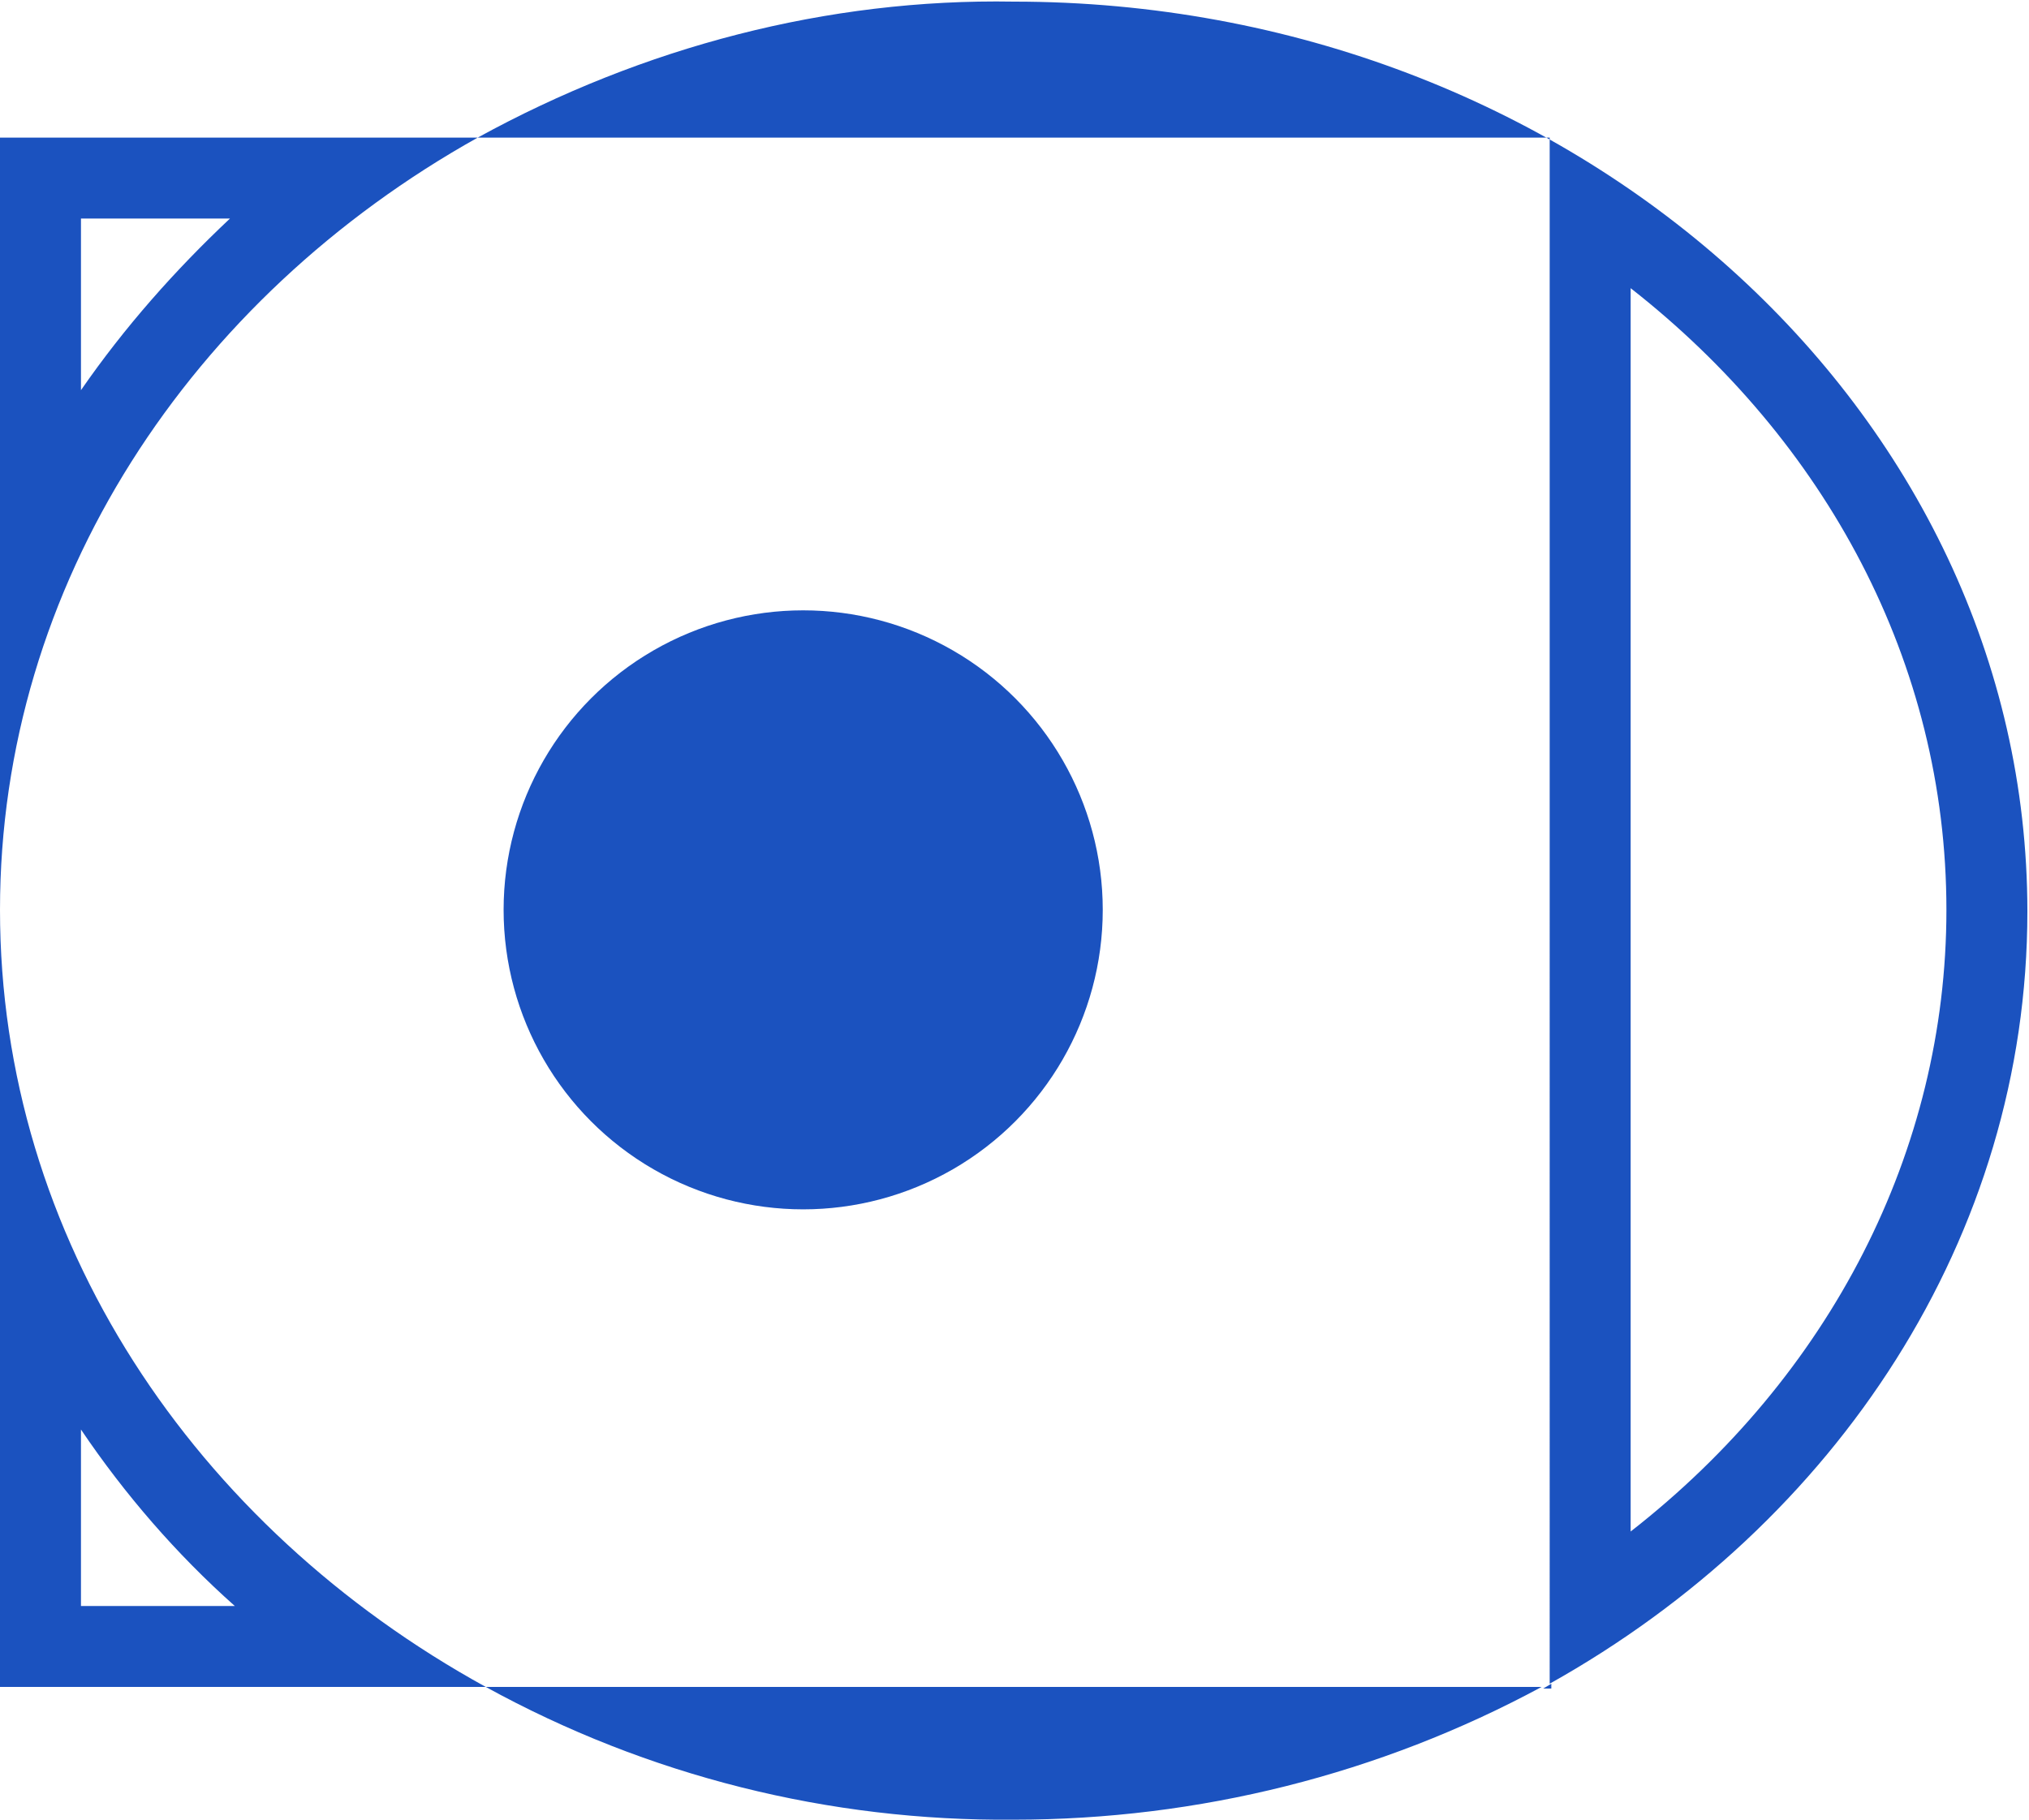 <?xml version="1.0" encoding="utf-8"?>
<!-- Generator: Adobe Illustrator 25.4.1, SVG Export Plug-In . SVG Version: 6.00 Build 0)  -->
<svg version="1.1" id="Capa_1" xmlns="http://www.w3.org/2000/svg" xmlns:xlink="http://www.w3.org/1999/xlink" x="0px" y="0px"
	 viewBox="0 0 125.3 112.4" style="enable-background:new 0 0 125.3 112.4;" xml:space="preserve">
<style type="text/css">
	.st0{fill:#1B52BF;}
</style>
<path class="st0" d="M5,13.5h9.2c-3.4,3.2-6.5,6.7-9.2,10.6V13.5 M100.7,17.8c12,9.4,19.5,23.1,19.5,38.4c0,14.9-7.2,28.8-19.5,38.4
	V17.8 M5,88.3c2.7,4,5.9,7.7,9.5,10.9H5V88.3 M29.5,8.5h66.2V104c17.7-9.9,29.5-27.6,29.5-47.7c0-31-28.1-56.2-62.6-56.2
	C51.1-0.1,39.7,2.9,29.5,8.5z M0,104.2h30c-18-9.9-30-27.7-30-48C0,36.1,11.8,18.4,29.5,8.5H0L0,104.2z M95.8,104l-0.5,0.3h0.5
	L95.8,104L95.8,104z M62.6,112.4c11.4,0,22.6-2.8,32.6-8.2H30C40,109.7,51.2,112.5,62.6,112.4z"/>
<circle class="st0" cx="49.6" cy="56.2" r="18.5"/>
</svg>

